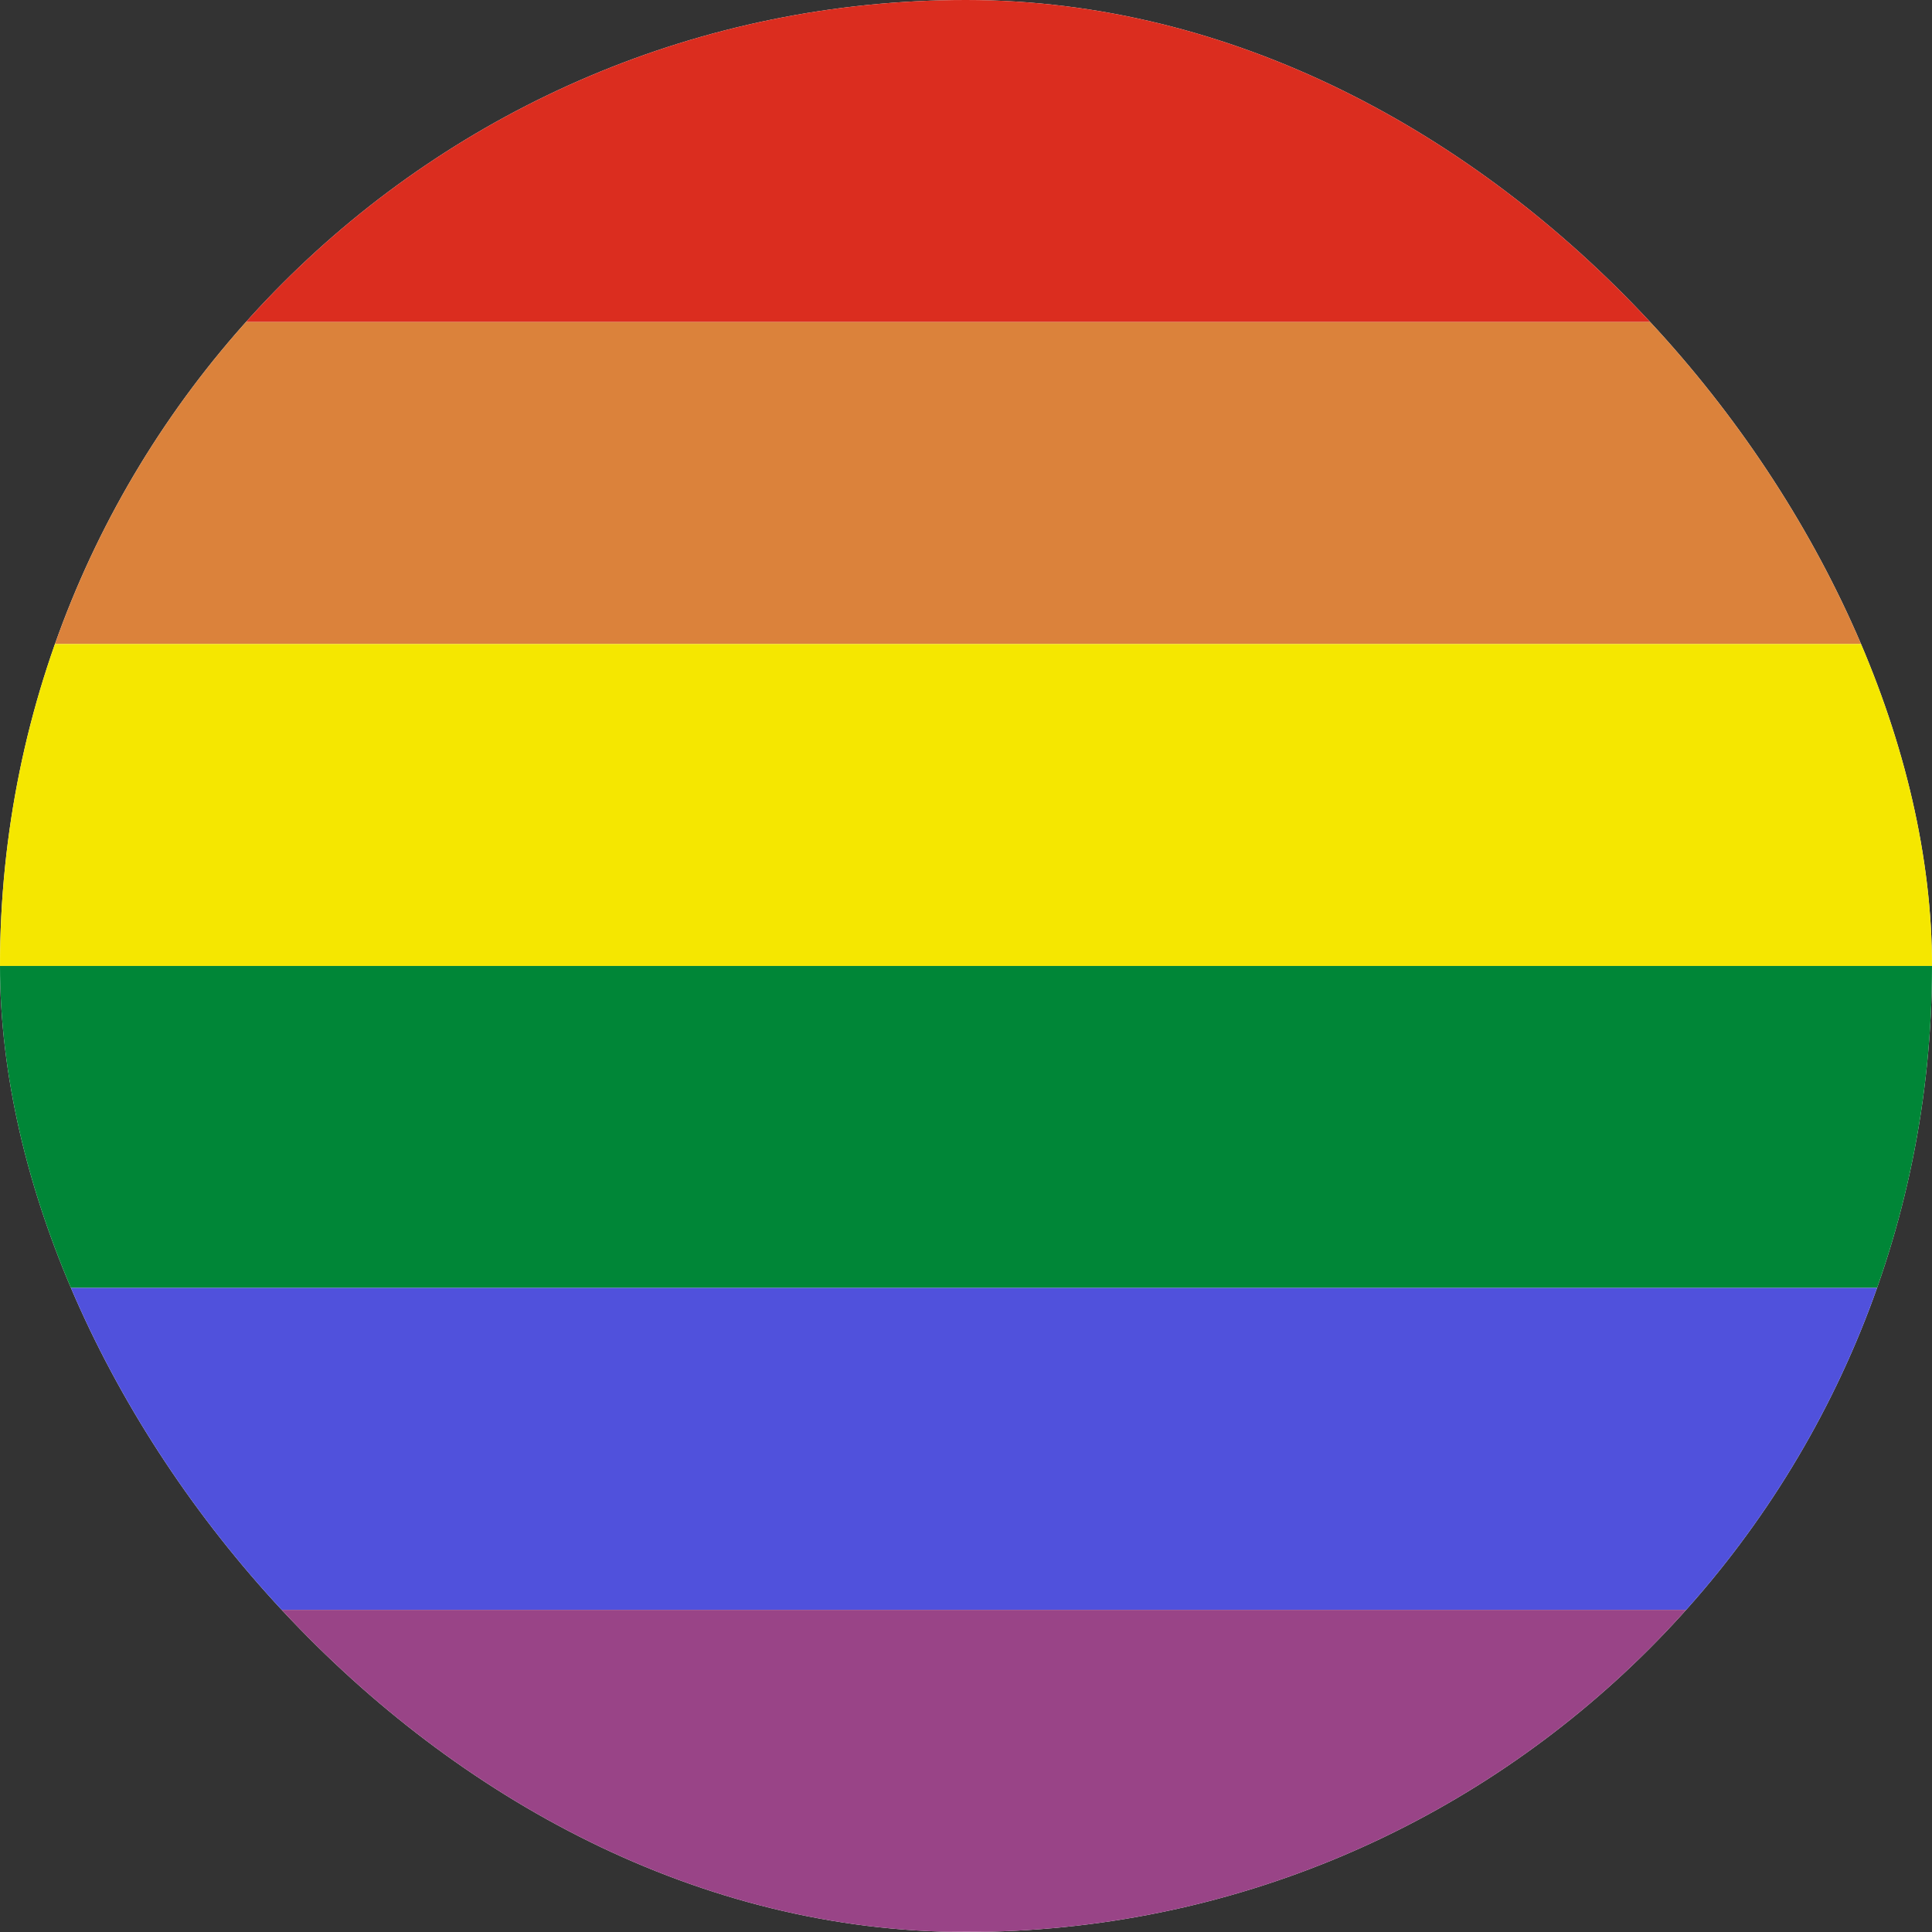 <svg width="128" height="128" viewBox="0 0 128 128" fill="none" xmlns="http://www.w3.org/2000/svg">
<rect x="0" y="0" width="128" height="128" fill="#333333" stroke="none"/>
<g clip-path="url(#clip0_1_2)">
<rect width="128" height="128" rx="64" fill="white"/>
<rect width="128" height="21.333" fill="#DB2D1F"/>
<rect y="21.333" width="128" height="21.333" fill="#DB823B"/>
<rect y="42.666" width="128" height="21.33" fill="#F5E700"/>
<rect y="63.996" width="128" height="21.33" fill="#008637"/>
<rect y="85.326" width="128" height="21.33" fill="#5051DC"/>
<rect y="106.656" width="128" height="21.33" fill="#994487"/>
</g>
<defs>
<clipPath id="clip0_1_2">
<rect width="128" height="128" rx="64" fill="white"/>
</clipPath>
</defs>
</svg>
